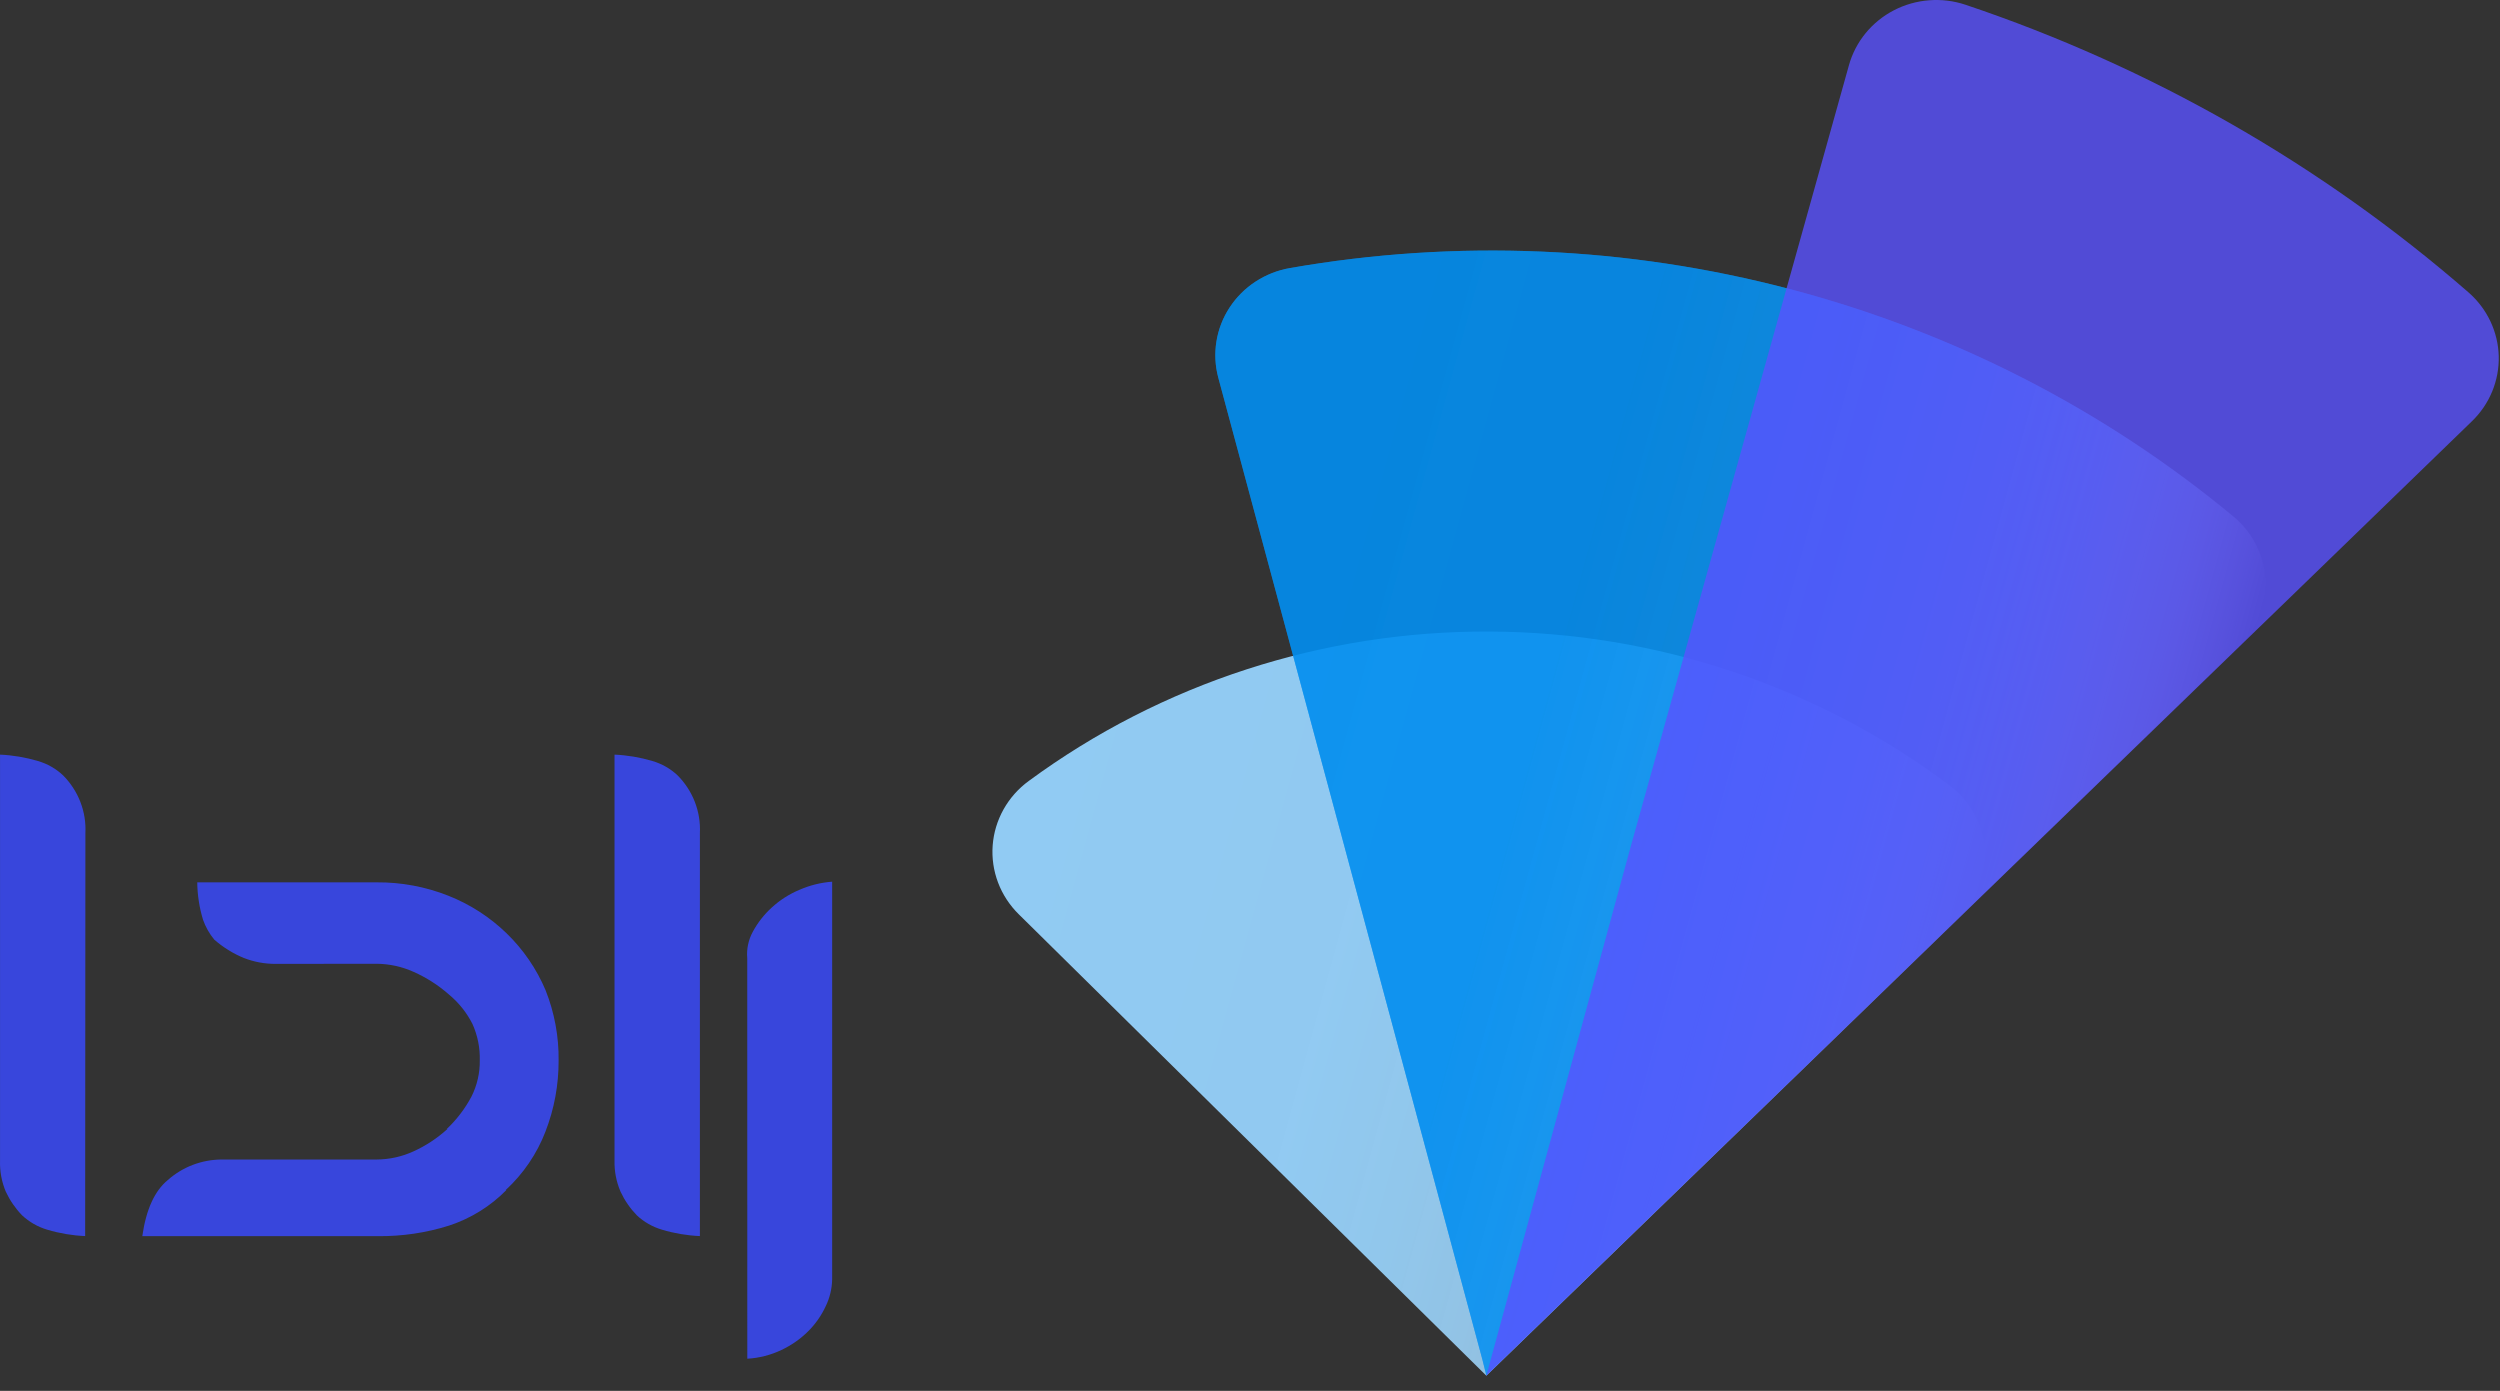 <svg width="142" height="79" viewBox="0 0 142 79" fill="none" xmlns="http://www.w3.org/2000/svg">
<rect x="0" y="0" width="142" height="79" fill="#333333" stroke="none"/>
<path opacity="0.9" d="M4.837 70.209C4.106 70.178 3.382 70.056 2.683 69.846C2.148 69.688 1.659 69.409 1.255 69.031C0.872 68.636 0.56 68.181 0.329 67.686C0.095 67.129 -0.016 66.531 0.002 65.93V42.863C0.732 42.895 1.456 43.018 2.155 43.226C2.691 43.382 3.181 43.661 3.583 44.041C4.012 44.472 4.346 44.986 4.564 45.548C4.783 46.111 4.88 46.712 4.851 47.313L4.837 70.209Z" fill="#3948EE"/>
<path opacity="0.9" d="M15.681 54.749C15.055 54.754 14.434 54.641 13.851 54.414C13.236 54.16 12.668 53.807 12.171 53.371C11.891 53.033 11.675 52.651 11.531 52.24C11.322 51.55 11.212 50.836 11.204 50.117H21.397C22.791 50.107 24.174 50.365 25.466 50.877C26.703 51.367 27.829 52.094 28.776 53.014C29.724 53.934 30.474 55.029 30.985 56.236C31.493 57.51 31.745 58.868 31.729 60.236C31.735 61.613 31.483 62.98 30.985 64.268C30.501 65.531 29.727 66.669 28.724 67.595H28.761C27.863 68.511 26.752 69.202 25.522 69.609C24.201 70.027 22.819 70.231 21.431 70.213H8.083C8.299 68.705 8.781 67.643 9.53 67.028C10.371 66.278 11.467 65.862 12.606 65.86H21.397C22.116 65.856 22.825 65.7 23.476 65.402C24.188 65.08 24.841 64.65 25.414 64.126H25.377C25.943 63.591 26.416 62.969 26.779 62.286C27.1 61.648 27.262 60.944 27.251 60.232C27.27 59.525 27.131 58.822 26.842 58.174C26.515 57.522 26.053 56.944 25.485 56.476C24.892 55.955 24.221 55.526 23.495 55.203C22.837 54.906 22.122 54.748 21.397 54.742L15.681 54.749Z" fill="#3948EE"/>
<path opacity="0.9" d="M39.754 70.209C39.024 70.178 38.3 70.056 37.601 69.846C37.066 69.688 36.576 69.409 36.173 69.031C35.79 68.636 35.477 68.181 35.247 67.686C35.007 67.127 34.89 66.525 34.905 65.919V42.863C35.635 42.895 36.359 43.018 37.058 43.226C37.594 43.382 38.084 43.661 38.486 44.041C38.915 44.472 39.249 44.986 39.467 45.548C39.685 46.111 39.783 46.712 39.754 47.313V70.209Z" fill="#3948EE"/>
<path opacity="0.9" d="M42.444 54.432C42.397 53.904 42.51 53.375 42.767 52.909C43.044 52.401 43.404 51.941 43.834 51.549C44.295 51.126 44.827 50.785 45.408 50.542C45.996 50.284 46.625 50.128 47.267 50.08V72.648C47.26 73.187 47.133 73.718 46.895 74.205C46.651 74.729 46.315 75.208 45.902 75.619C45.462 76.056 44.947 76.415 44.381 76.681C43.776 76.968 43.119 77.136 42.447 77.175L42.444 54.432Z" fill="#3948EE"/>
<path d="M57.866 51.931L84.424 78.139L111.231 52.175C111.752 51.668 112.157 51.057 112.417 50.384C112.678 49.712 112.787 48.992 112.739 48.274C112.691 47.556 112.486 46.857 112.137 46.224C111.789 45.59 111.306 45.036 110.721 44.601C103.23 38.98 94.062 35.914 84.62 35.87C75.178 35.826 65.981 38.807 58.435 44.357C57.845 44.788 57.357 45.338 57.003 45.969C56.649 46.601 56.438 47.299 56.384 48.017C56.33 48.735 56.435 49.456 56.69 50.131C56.946 50.807 57.347 51.42 57.866 51.931Z" fill="url(#paint0_linear_1_623)"/>
<path opacity="0.7" d="M73.267 15.226C72.568 15.348 71.903 15.61 71.313 15.996C70.724 16.382 70.222 16.883 69.84 17.468C69.457 18.052 69.203 18.708 69.093 19.393C68.983 20.079 69.018 20.779 69.198 21.45L73.386 37.016L76.242 47.63L84.208 77.256L84.424 78.125L84.751 77.794L127.148 36.743C127.654 36.254 128.051 35.667 128.313 35.021C128.574 34.374 128.696 33.681 128.67 32.986C128.644 32.29 128.47 31.608 128.16 30.982C127.85 30.356 127.411 29.799 126.869 29.348C119.55 23.279 110.95 18.866 101.684 16.425C92.418 13.983 82.714 13.574 73.267 15.226Z" fill="url(#paint1_linear_1_623)"/>
<path opacity="0.7" d="M73.267 15.226C72.568 15.348 71.903 15.61 71.313 15.996C70.724 16.382 70.222 16.883 69.84 17.468C69.457 18.052 69.203 18.708 69.093 19.393C68.983 20.079 69.018 20.779 69.198 21.45L73.386 37.016L76.242 47.63L84.208 77.256L84.424 78.125L84.751 77.794L127.148 36.743C127.654 36.254 128.051 35.667 128.313 35.021C128.574 34.374 128.696 33.681 128.67 32.986C128.644 32.29 128.47 31.608 128.16 30.982C127.85 30.356 127.411 29.799 126.869 29.348C119.55 23.279 110.95 18.866 101.684 16.425C92.418 13.983 82.714 13.574 73.267 15.226Z" fill="url(#paint2_linear_1_623)"/>
<path opacity="0.8" d="M84.423 78.139L130.614 33.416L140.398 23.934C140.899 23.452 141.293 22.874 141.556 22.237C141.819 21.6 141.945 20.917 141.928 20.23C141.91 19.544 141.748 18.868 141.452 18.244C141.157 17.621 140.733 17.064 140.209 16.607C131.889 9.364 122.178 3.811 111.643 0.271C110.978 0.048 110.274 -0.039 109.573 0.016C108.872 0.07 108.191 0.264 107.57 0.586C106.949 0.908 106.403 1.351 105.964 1.888C105.525 2.425 105.204 3.044 105.019 3.707L101.371 16.756L95.629 37.318L92.631 48.059L84.423 78.139Z" fill="#5952FF"/>
<defs>
<linearGradient id="paint0_linear_1_623" x1="56.074" y1="48.833" x2="108.903" y2="63.312" gradientUnits="userSpaceOnUse">
<stop stop-color="#91CBF3"/>
<stop offset="0.38" stop-color="#92CBF3" stop-opacity="0.99"/>
<stop offset="0.51" stop-color="#95CDF3" stop-opacity="0.96"/>
<stop offset="0.61" stop-color="#9ACFF4" stop-opacity="0.92"/>
<stop offset="0.69" stop-color="#A2D3F5" stop-opacity="0.85"/>
<stop offset="0.75" stop-color="#ACD8F6" stop-opacity="0.76"/>
<stop offset="0.81" stop-color="#B8DEF7" stop-opacity="0.64"/>
<stop offset="0.87" stop-color="#C7E4F9" stop-opacity="0.51"/>
<stop offset="0.92" stop-color="#D8EDFB" stop-opacity="0.35"/>
<stop offset="0.96" stop-color="#EBF5FD" stop-opacity="0.19"/>
<stop offset="1" stop-color="white" stop-opacity="0"/>
</linearGradient>
<linearGradient id="paint1_linear_1_623" x1="63.534" y1="39.547" x2="122.647" y2="55.747" gradientUnits="userSpaceOnUse">
<stop stop-color="#018DEF"/>
<stop offset="0.38" stop-color="#038EEF" stop-opacity="0.99"/>
<stop offset="0.51" stop-color="#0A91F0" stop-opacity="0.96"/>
<stop offset="0.61" stop-color="#1797F0" stop-opacity="0.91"/>
<stop offset="0.69" stop-color="#299FF2" stop-opacity="0.84"/>
<stop offset="0.76" stop-color="#40A9F3" stop-opacity="0.75"/>
<stop offset="0.82" stop-color="#5DB6F5" stop-opacity="0.64"/>
<stop offset="0.87" stop-color="#80C6F7" stop-opacity="0.5"/>
<stop offset="0.92" stop-color="#A8D8F9" stop-opacity="0.34"/>
<stop offset="0.96" stop-color="#D3EBFC" stop-opacity="0.17"/>
<stop offset="1" stop-color="white" stop-opacity="0"/>
</linearGradient>
<linearGradient id="paint2_linear_1_623" x1="63.534" y1="39.547" x2="122.647" y2="55.747" gradientUnits="userSpaceOnUse">
<stop stop-color="#018DEF"/>
<stop offset="0.38" stop-color="#038EEF" stop-opacity="0.99"/>
<stop offset="0.51" stop-color="#0A91F0" stop-opacity="0.96"/>
<stop offset="0.61" stop-color="#1797F0" stop-opacity="0.91"/>
<stop offset="0.69" stop-color="#299FF2" stop-opacity="0.84"/>
<stop offset="0.76" stop-color="#40A9F3" stop-opacity="0.75"/>
<stop offset="0.82" stop-color="#5DB6F5" stop-opacity="0.64"/>
<stop offset="0.87" stop-color="#80C6F7" stop-opacity="0.5"/>
<stop offset="0.92" stop-color="#A8D8F9" stop-opacity="0.34"/>
<stop offset="0.96" stop-color="#D3EBFC" stop-opacity="0.17"/>
<stop offset="1" stop-color="white" stop-opacity="0"/>
</linearGradient>
</defs>
</svg>
